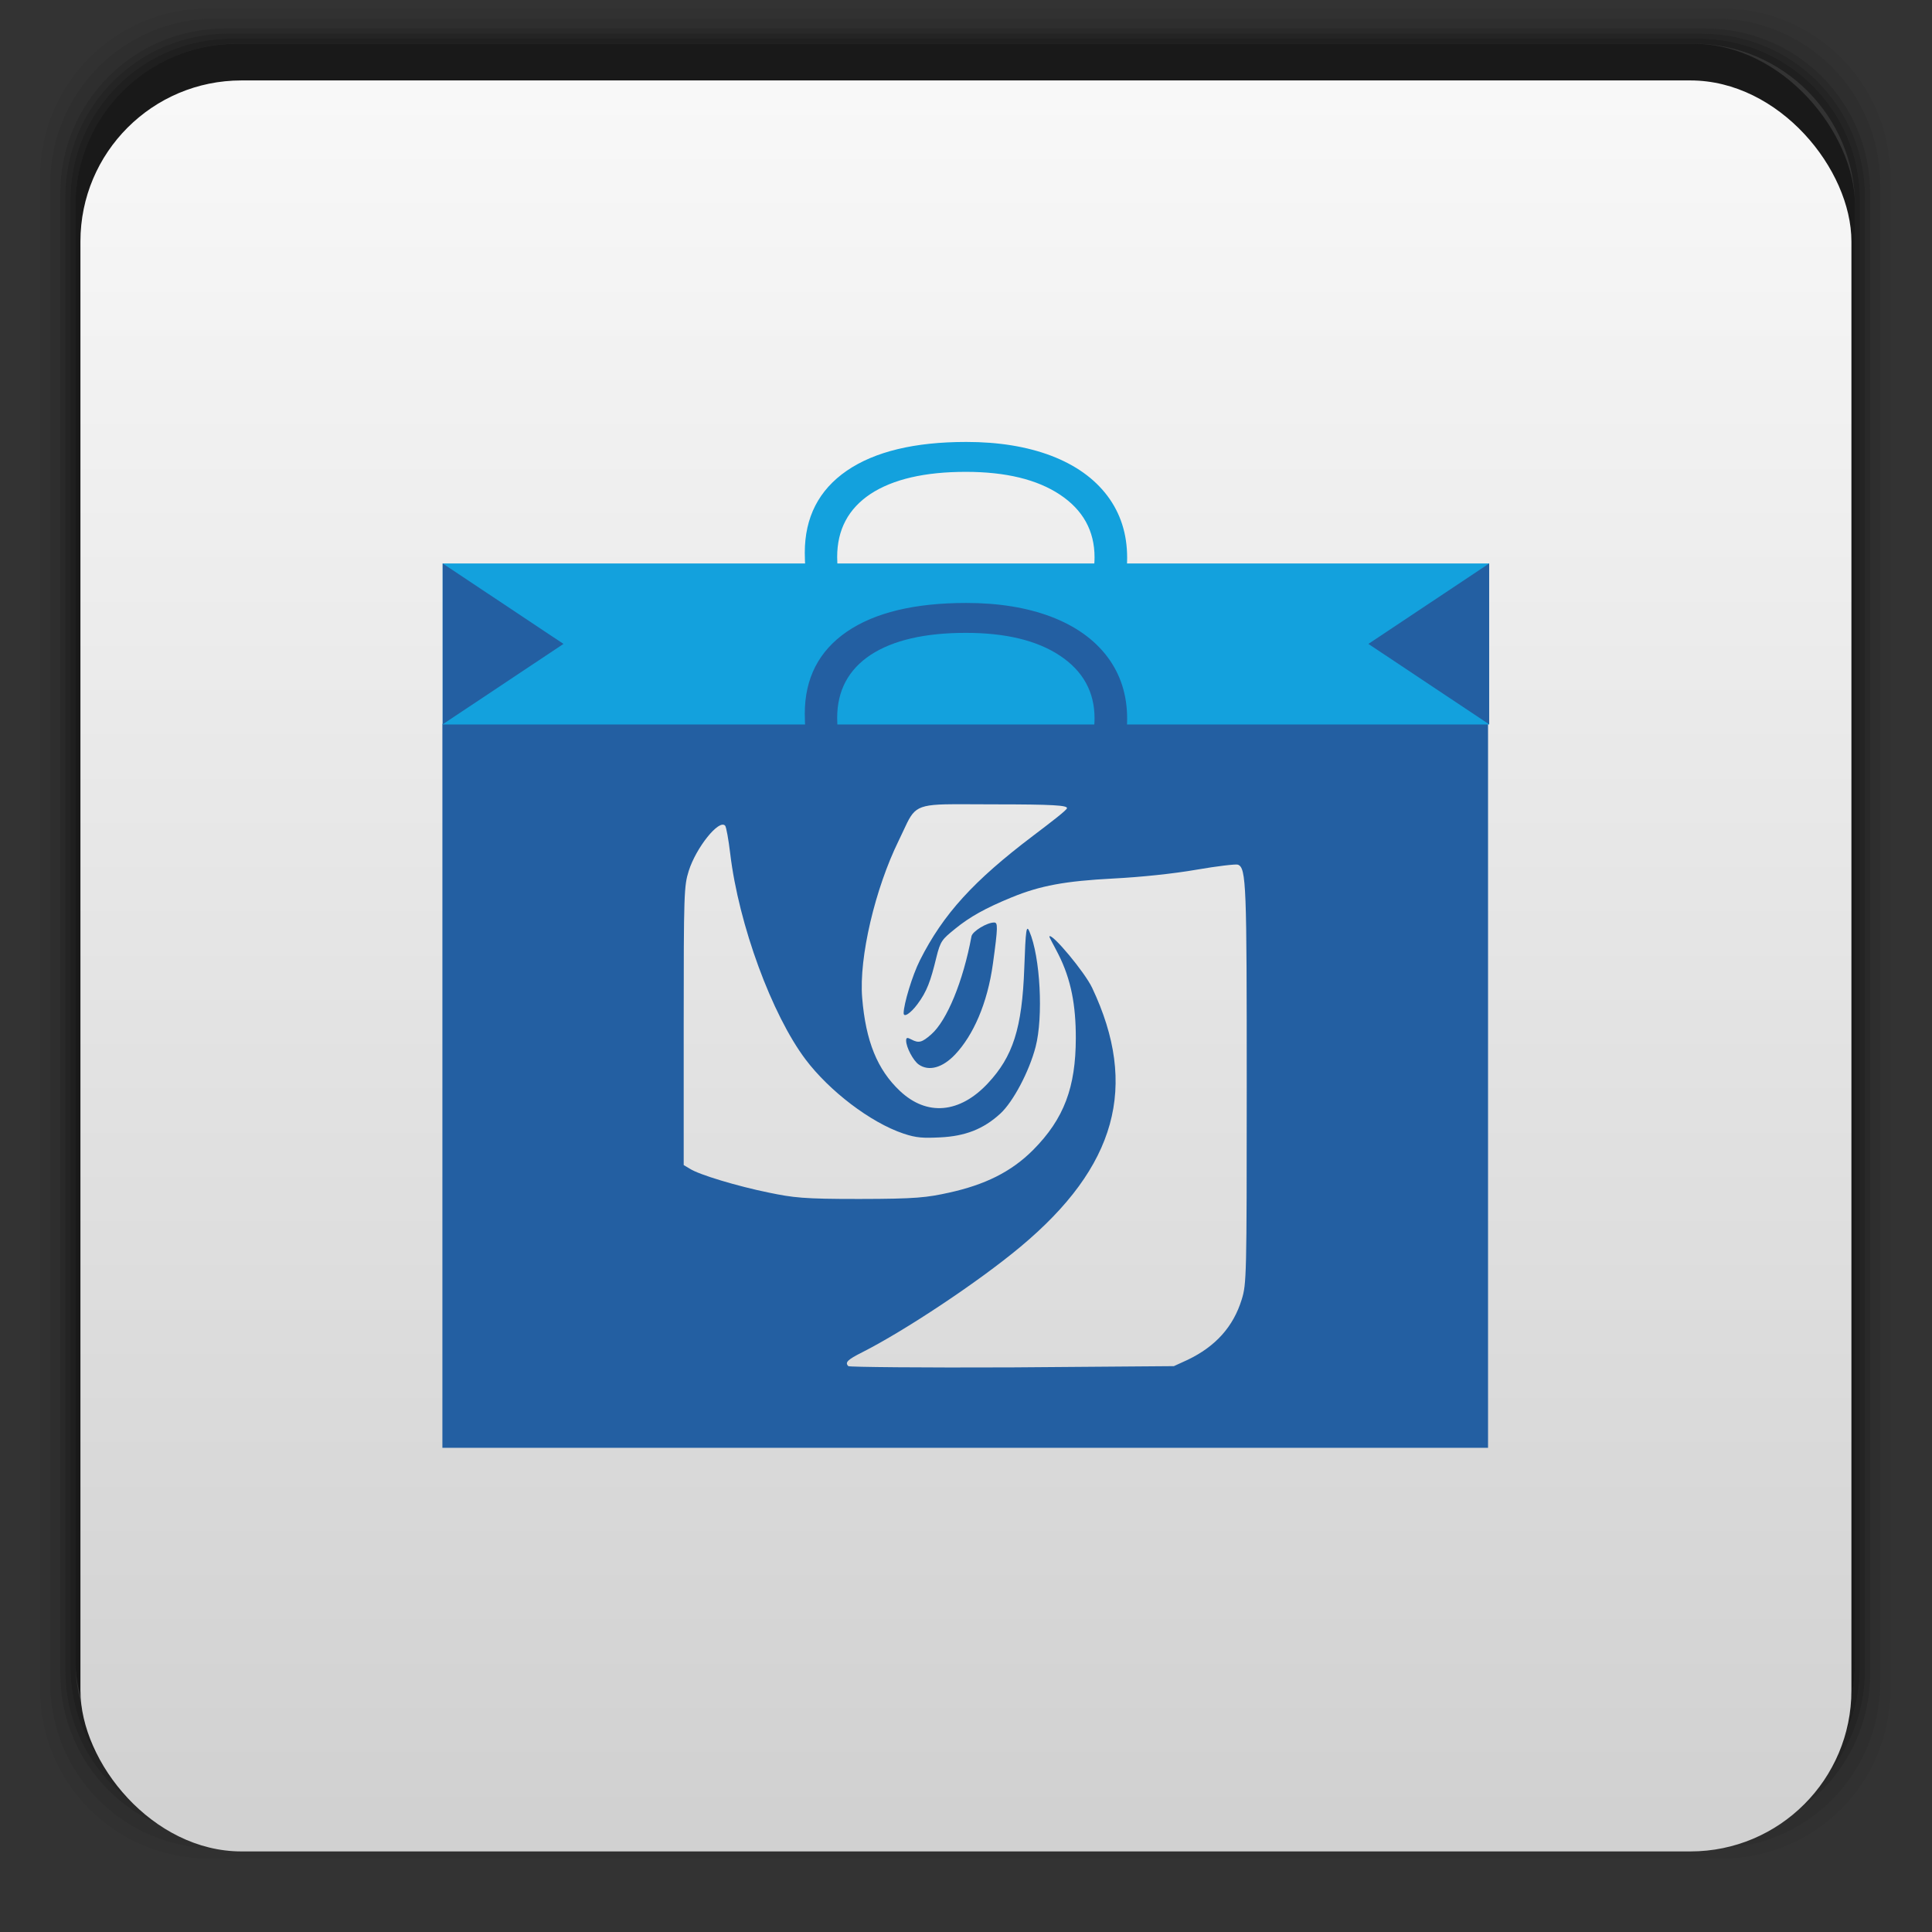 <svg xmlns="http://www.w3.org/2000/svg" xmlns:xlink="http://www.w3.org/1999/xlink" width="48" viewBox="0 0 13.547 13.547" height="48">
 <rect x="0" y="0" width="13.547" height="13.547" fill="#333333" stroke="none"/>
 <defs>
  <linearGradient id="0">
   <stop stop-color="#d1d1d1"/>
   <stop offset="1" stop-color="#f9f9f9"/>
  </linearGradient>
  <linearGradient gradientTransform="matrix(0.282,0,0,0.282,0,-283.453)" xlink:href="#0" id="1" y1="1050.36" x2="0" y2="1006.36" gradientUnits="userSpaceOnUse"/>
 </defs>
 <g transform="matrix(0.282,0,0,0.282,0,-283.453)">
  <path transform="translate(0,1004.362)" d="M 5.188,1 C 2.871,1 1,2.871 1,5.188 l 0,37.625 C 1,45.129 2.871,47 5.188,47 l 37.625,0 C 45.129,47 47,45.129 47,42.812 L 47,5.188 C 47,2.871 45.129,1 42.812,1 L 5.188,1 z m 0.188,0.25 37.25,0 c 2.292,0 4.125,1.833 4.125,4.125 l 0,37.25 c 0,2.292 -1.833,4.125 -4.125,4.125 l -37.25,0 C 3.083,46.75 1.25,44.917 1.25,42.625 l 0,-37.25 C 1.25,3.083 3.083,1.25 5.375,1.25 z" opacity="0.05"/>
  <path transform="translate(0,1004.362)" d="M 5.375,1.25 C 3.083,1.25 1.25,3.083 1.25,5.375 l 0,37.25 c 0,2.292 1.833,4.125 4.125,4.125 l 37.25,0 c 2.292,0 4.125,-1.833 4.125,-4.125 l 0,-37.25 C 46.75,3.083 44.917,1.25 42.625,1.25 l -37.25,0 z m 0.219,0.25 36.812,0 C 44.673,1.5 46.5,3.327 46.5,5.594 l 0,36.812 C 46.5,44.673 44.673,46.5 42.406,46.5 l -36.812,0 C 3.327,46.5 1.5,44.673 1.5,42.406 l 0,-36.812 C 1.5,3.327 3.327,1.5 5.594,1.5 z" opacity="0.1"/>
  <path transform="translate(0,1004.362)" d="M 5.594,1.5 C 3.327,1.5 1.5,3.327 1.5,5.594 l 0,36.812 C 1.5,44.673 3.327,46.5 5.594,46.5 l 36.812,0 C 44.673,46.5 46.5,44.673 46.5,42.406 l 0,-36.812 C 46.5,3.327 44.673,1.5 42.406,1.5 l -36.812,0 z m 0.094,0.125 36.625,0 c 2.254,0 4.062,1.809 4.062,4.062 l 0,36.625 c 0,2.254 -1.809,4.062 -4.062,4.062 l -36.625,0 c -2.254,0 -4.062,-1.809 -4.062,-4.062 l 0,-36.625 C 1.625,3.434 3.434,1.625 5.688,1.625 z" opacity="0.2"/>
  <path transform="translate(0,1004.362)" d="M 5.688,1.625 C 3.434,1.625 1.625,3.434 1.625,5.688 l 0,36.625 c 0,2.254 1.809,4.062 4.062,4.062 l 36.625,0 c 2.254,0 4.062,-1.809 4.062,-4.062 l 0,-36.625 c 0,-2.254 -1.809,-4.062 -4.062,-4.062 l -36.625,0 z m 0.094,0.125 36.438,0 c 2.241,0 4.031,1.79 4.031,4.031 l 0,36.438 c 0,2.241 -1.79,4.031 -4.031,4.031 l -36.438,0 C 3.54,46.25 1.75,44.46 1.75,42.219 l 0,-36.438 C 1.75,3.54 3.54,1.75 5.781,1.75 z" opacity="0.3"/>
  <path transform="translate(0,1004.362)" d="M 5.781,1.75 C 3.54,1.75 1.75,3.54 1.75,5.781 l 0,36.438 c 0,2.241 1.79,4.031 4.031,4.031 l 36.438,0 c 2.241,0 4.031,-1.79 4.031,-4.031 l 0,-36.438 C 46.25,3.54 44.46,1.75 42.219,1.75 l -36.438,0 z m 0.125,0.125 36.188,0 c 2.229,0 4.031,1.803 4.031,4.031 l 0,36.188 c 0,2.229 -1.803,4.031 -4.031,4.031 l -36.188,0 C 3.678,46.125 1.875,44.322 1.875,42.094 l 0,-36.188 C 1.875,3.678 3.678,1.875 5.906,1.875 z" opacity="0.4"/>
  <rect width="44.25" height="44.25" x="1.875" y="1006.24" rx="4.02" opacity="0.5"/>
 </g>
 <rect width="12.418" height="12.418" x="0.564" y="0.564" rx="1.129" fill="url(#1)"/>
 <path d="M 11 18 L 11 36 L 37 36 L 37 18 L 11 18 z M 23.5 20 C 23.784 19.993 24.189 20 24.719 20 C 26.2 20 26.531 20.026 26.531 20.094 C 26.531 20.14 26.142 20.437 25.688 20.781 C 24.213 21.898 23.456 22.723 22.875 23.875 C 22.68 24.262 22.473 24.964 22.469 25.188 C 22.466 25.312 22.64 25.2 22.812 24.969 C 23.049 24.652 23.14 24.393 23.281 23.812 C 23.384 23.391 23.428 23.356 23.75 23.094 C 24.11 22.8 24.496 22.583 25.156 22.312 C 25.868 22.021 26.479 21.907 27.688 21.844 C 28.38 21.808 29.182 21.724 29.75 21.625 C 30.263 21.536 30.733 21.481 30.781 21.5 C 30.991 21.581 31 22.01 31 27 C 31 31.75 30.995 31.925 30.875 32.312 C 30.666 32.989 30.226 33.479 29.531 33.812 L 29.188 33.969 L 25.156 34 C 22.943 34.01 21.117 33.992 21.094 33.969 C 21.003 33.878 21.071 33.81 21.438 33.625 C 22.488 33.094 24.319 31.882 25.375 31 C 27.763 29.007 28.314 27.01 27.156 24.562 C 26.972 24.173 26.166 23.209 26.094 23.281 C 26.08 23.295 26.194 23.485 26.312 23.719 C 26.636 24.356 26.751 25.003 26.75 25.812 C 26.748 27.033 26.46 27.817 25.688 28.594 C 25.139 29.145 24.478 29.462 23.594 29.656 C 23.051 29.775 22.787 29.811 21.375 29.812 C 19.962 29.814 19.723 29.778 19.125 29.656 C 18.34 29.497 17.377 29.207 17.156 29.062 L 17 28.969 L 17 25.5 C 17 22.206 17.008 22.028 17.125 21.656 C 17.308 21.075 17.881 20.359 18.031 20.531 C 18.058 20.562 18.115 20.874 18.156 21.219 C 18.368 23.002 19.199 25.241 20.031 26.344 C 20.617 27.121 21.64 27.911 22.469 28.188 C 22.789 28.295 22.956 28.301 23.375 28.281 C 23.998 28.251 24.452 28.077 24.875 27.688 C 25.194 27.393 25.59 26.644 25.75 26.031 C 25.944 25.288 25.869 23.79 25.594 23.156 C 25.522 22.992 25.503 23.106 25.469 24.062 C 25.415 25.576 25.185 26.272 24.562 26.938 C 23.866 27.682 23.049 27.762 22.375 27.125 C 21.816 26.597 21.527 25.893 21.438 24.812 C 21.354 23.802 21.763 22.09 22.344 20.906 C 22.703 20.173 22.648 20.021 23.5 20 z M 24.719 22.938 C 24.539 22.938 24.179 23.158 24.156 23.281 C 23.949 24.4 23.545 25.378 23.156 25.719 C 22.924 25.922 22.846 25.945 22.656 25.844 C 22.561 25.793 22.531 25.795 22.531 25.875 C 22.531 26.037 22.705 26.371 22.844 26.469 C 23.093 26.644 23.434 26.554 23.75 26.219 C 24.197 25.745 24.551 24.957 24.688 23.969 C 24.817 23.034 24.813 22.938 24.719 22.938 z " transform="scale(0.282,0.282)" fill="#235fa2"/>
 <g fill="#13a1dd">
  <g transform="matrix(0 .059 -.077 0 6.946 4.621)">
   <path d="m -12.088,-9.466 c -3.138,2.6e-5 -5.619,1.048 -7.441,3.145 -1.81,2.083 -2.715,4.941 -2.715,8.574 -6e-6,3.737 0.872,6.628 2.617,8.672 1.758,2.031 4.258,3.047 7.5,3.047 1.992,3e-6 4.264,-0.358 6.816,-1.074 l 0,2.91 c -1.979,0.742 -4.421,1.113 -7.324,1.113 -4.206,-10e-7 -7.454,-1.276 -9.746,-3.828 -2.279,-2.552 -3.418,-6.178 -3.418,-10.879 -2e-6,-2.943 0.547,-5.521 1.641,-7.734 1.107,-2.214 2.695,-3.919 4.766,-5.117 2.083,-1.198 4.531,-1.797 7.344,-1.797 2.995,2.9e-5 5.612,0.547 7.852,1.641 l -1.406,2.852 C -7.765,-8.958 -9.927,-9.466 -12.088,-9.466" id="2"/>
  </g>
  <rect width="7.338" x="3.104" y="3.951" height="1.129"/>
 </g>
 <g fill="#235fa2">
  <g transform="matrix(0 .059 -.077 0 6.946 5.75)">
   <use xlink:href="#2"/>
  </g>
  <path d="m 3.104,3.951 0.847,0.564 -0.847,0.564 z"/>
  <path d="m 10.442,3.951 -0.847,0.564 0.847,0.564 z"/>
 </g>
</svg>
